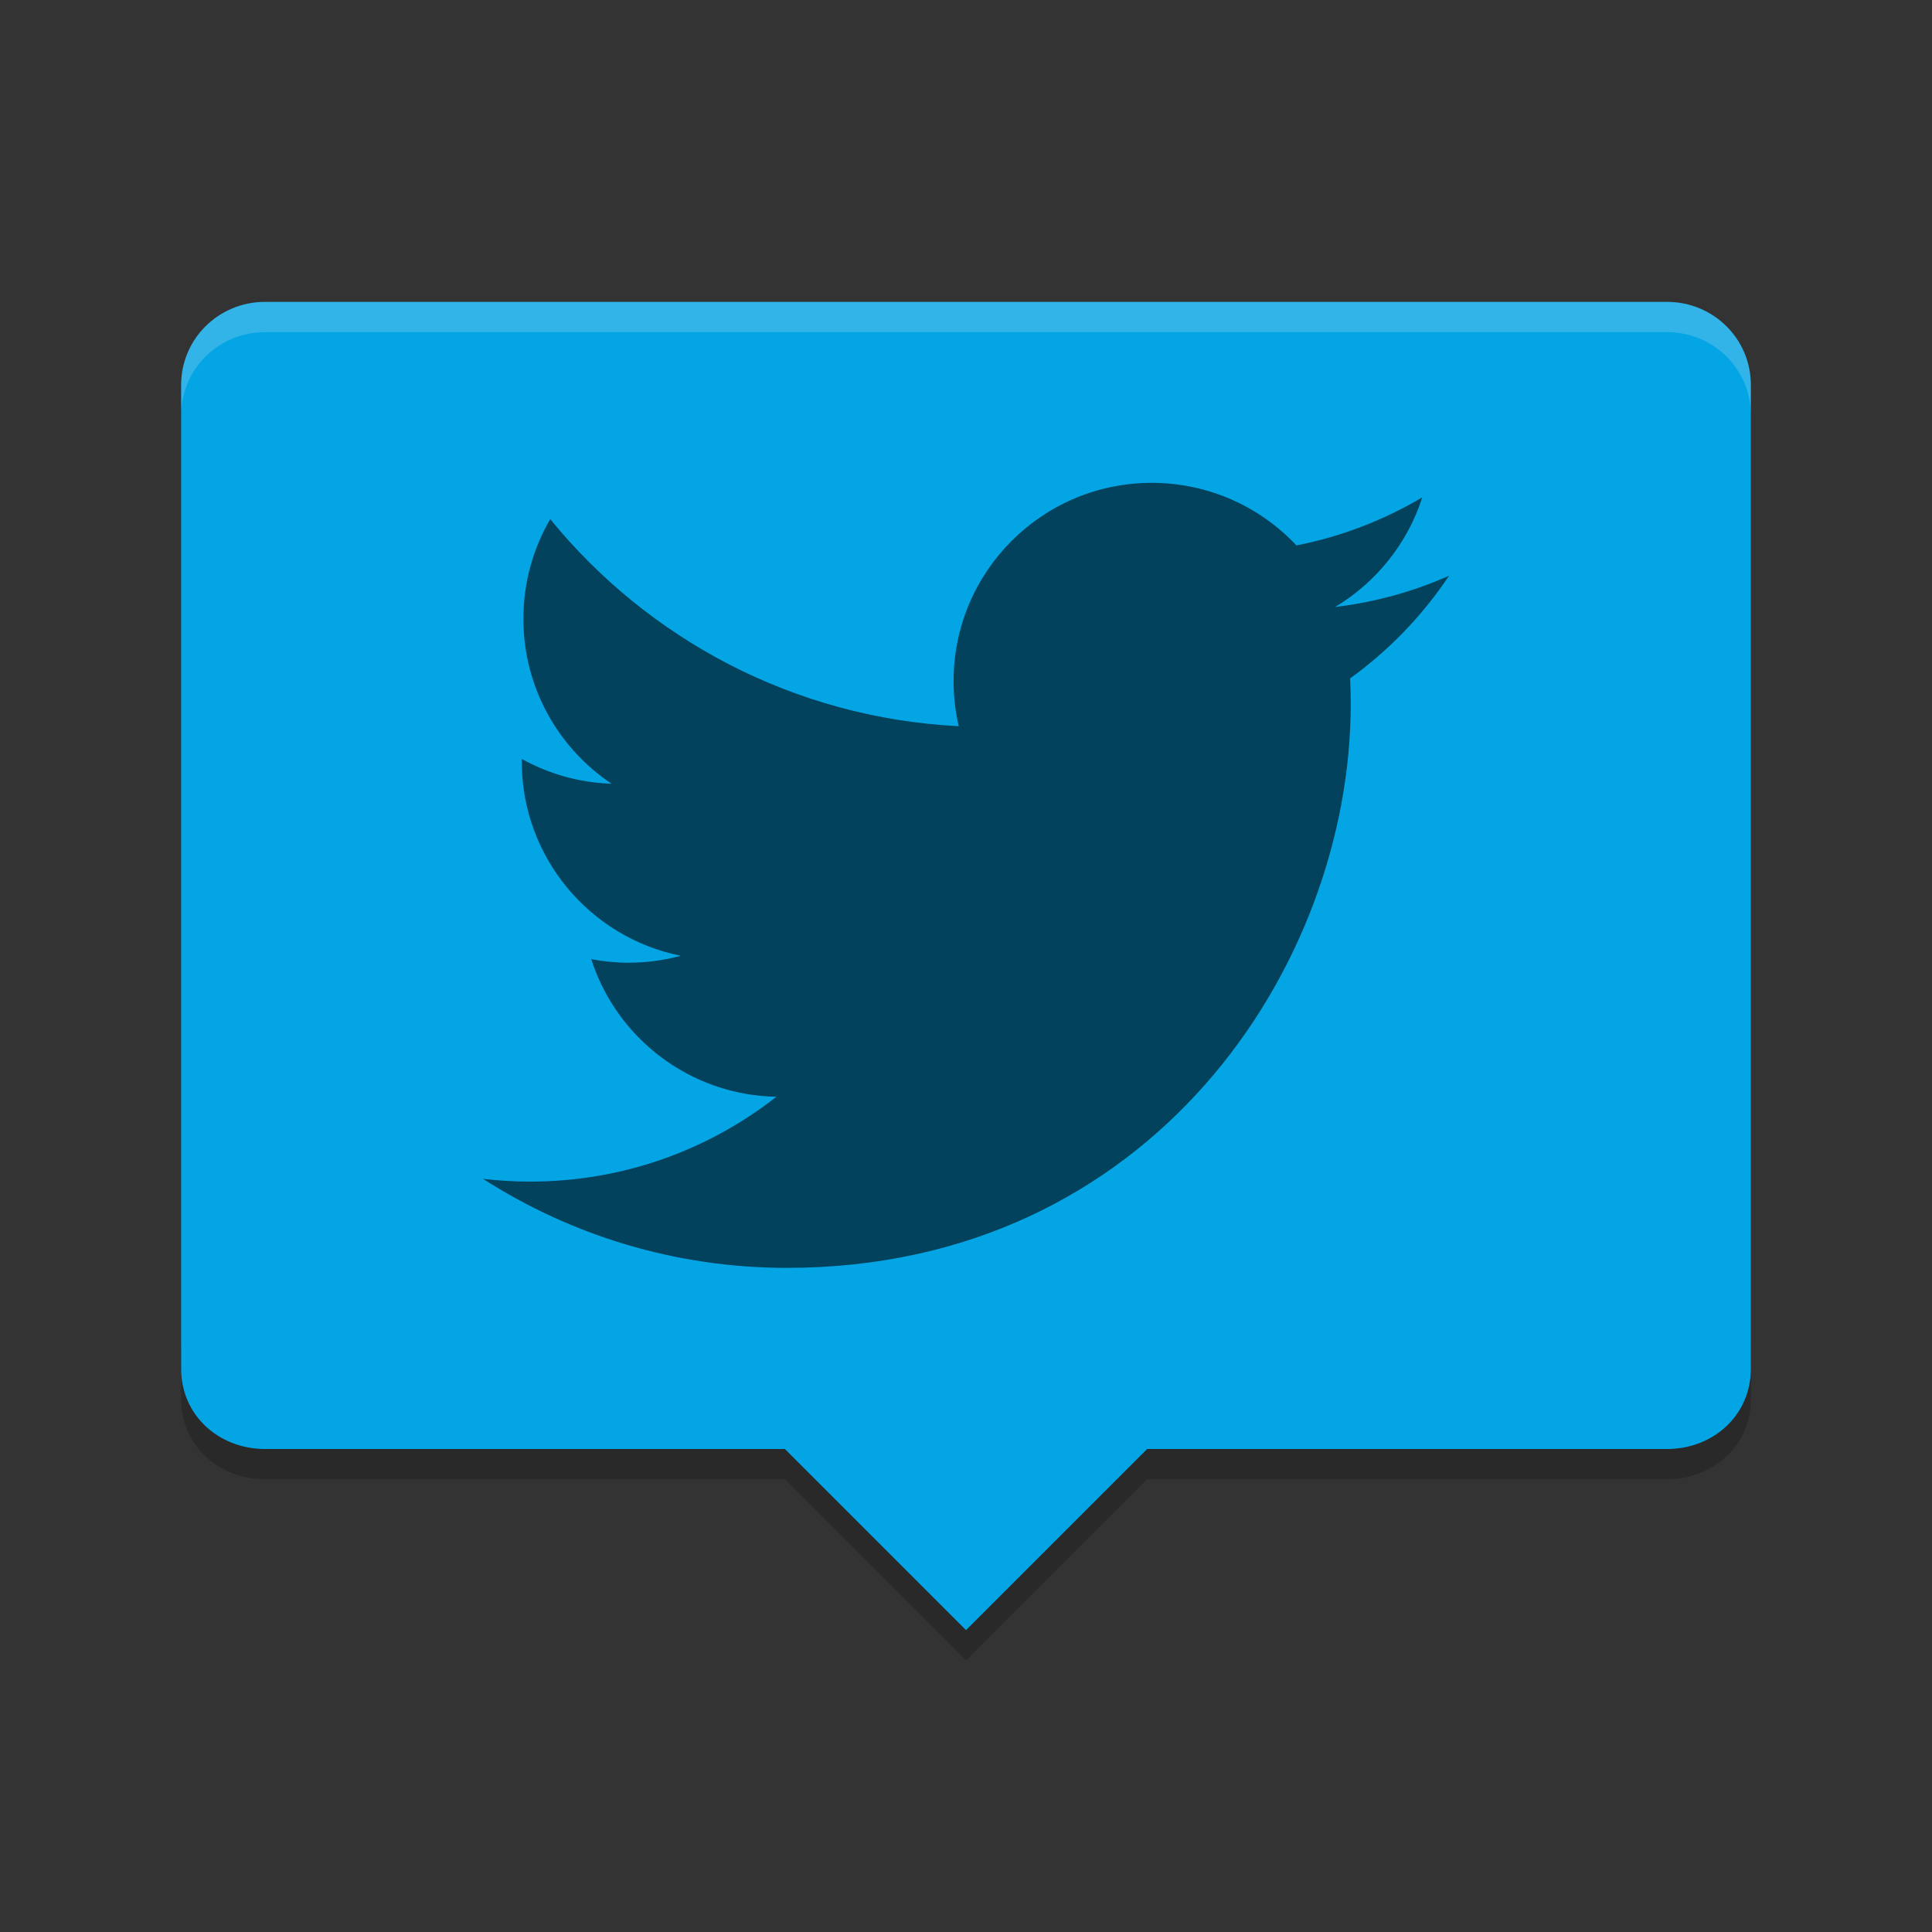 <svg xmlns="http://www.w3.org/2000/svg" width="64" height="64" version="1">
 <rect width="100%" height="100%" fill="#333333" stroke="none"/>
 <path style="opacity:0.2" d="m 6,44.352 0,2 c 0,1.524 1.242,2.648 2.781,2.648 l 17.219,0 L 32,55 l 6,-6 17.222,0 c 1.538,0 2.778,-1.124 2.778,-2.648 l 0,-2 c 0,1.524 -1.24,2.648 -2.778,2.648 l -17.222,0 -6,6 -6,-6 -17.219,0 c -1.539,0 -2.781,-1.124 -2.781,-2.648 z"/>
 <path style="fill:#04a5e5" d="m 8.779,10.001 c -1.539,0 -2.778,1.227 -2.778,2.75 l 0,32.599 c 0,1.523 1.239,2.65 2.778,2.65 l 17.221,0 6,6 6,-6 17.222,0 c 1.538,0 2.776,-1.126 2.776,-2.65 l 0,-32.599 c 0,-1.523 -1.238,-2.75 -2.778,-2.75 z"/>
 <path style="opacity:0.2;fill:#eff1f5" d="M 8.779 10 C 7.24 10 6.002 11.227 6.002 12.75 L 6.002 13.752 C 6.002 12.229 7.24 11.002 8.779 11.002 L 55.223 11.002 C 56.763 11.002 58 12.229 58 13.752 L 58 12.75 C 58 11.227 56.763 10 55.223 10 L 8.779 10 z"/>
 <path style="opacity:0.6" d="m 47.999,19.073 c -1.177,0.522 -2.443,0.875 -3.771,1.034 1.356,-0.813 2.396,-2.099 2.887,-3.632 -1.268,0.752 -2.674,1.299 -4.169,1.593 -1.198,-1.276 -2.904,-2.073 -4.792,-2.073 -3.626,0 -6.565,2.939 -6.565,6.565 0,0.515 0.058,1.016 0.17,1.496 -5.456,-0.274 -10.294,-2.887 -13.532,-6.859 -0.565,0.97 -0.889,2.097 -0.889,3.301 0,2.278 1.159,4.287 2.921,5.464 -1.076,-0.034 -2.088,-0.329 -2.974,-0.821 -4.92e-4,0.027 -5.86e-4,0.055 -5.86e-4,0.083 0,3.181 2.263,5.834 5.266,6.437 -0.551,0.15 -1.131,0.23 -1.73,0.23 -0.423,0 -0.834,-0.041 -1.235,-0.118 0.835,2.608 3.26,4.506 6.133,4.559 -2.247,1.761 -5.078,2.81 -8.153,2.81 -0.53,0 -1.053,-0.031 -1.566,-0.092 2.907,1.864 6.358,2.95 10.066,2.95 12.076,0 18.679,-10.004 18.679,-18.679 0,-0.285 -0.006,-0.568 -0.019,-0.849 1.283,-0.926 2.396,-2.082 3.276,-3.399"/>
</svg>
